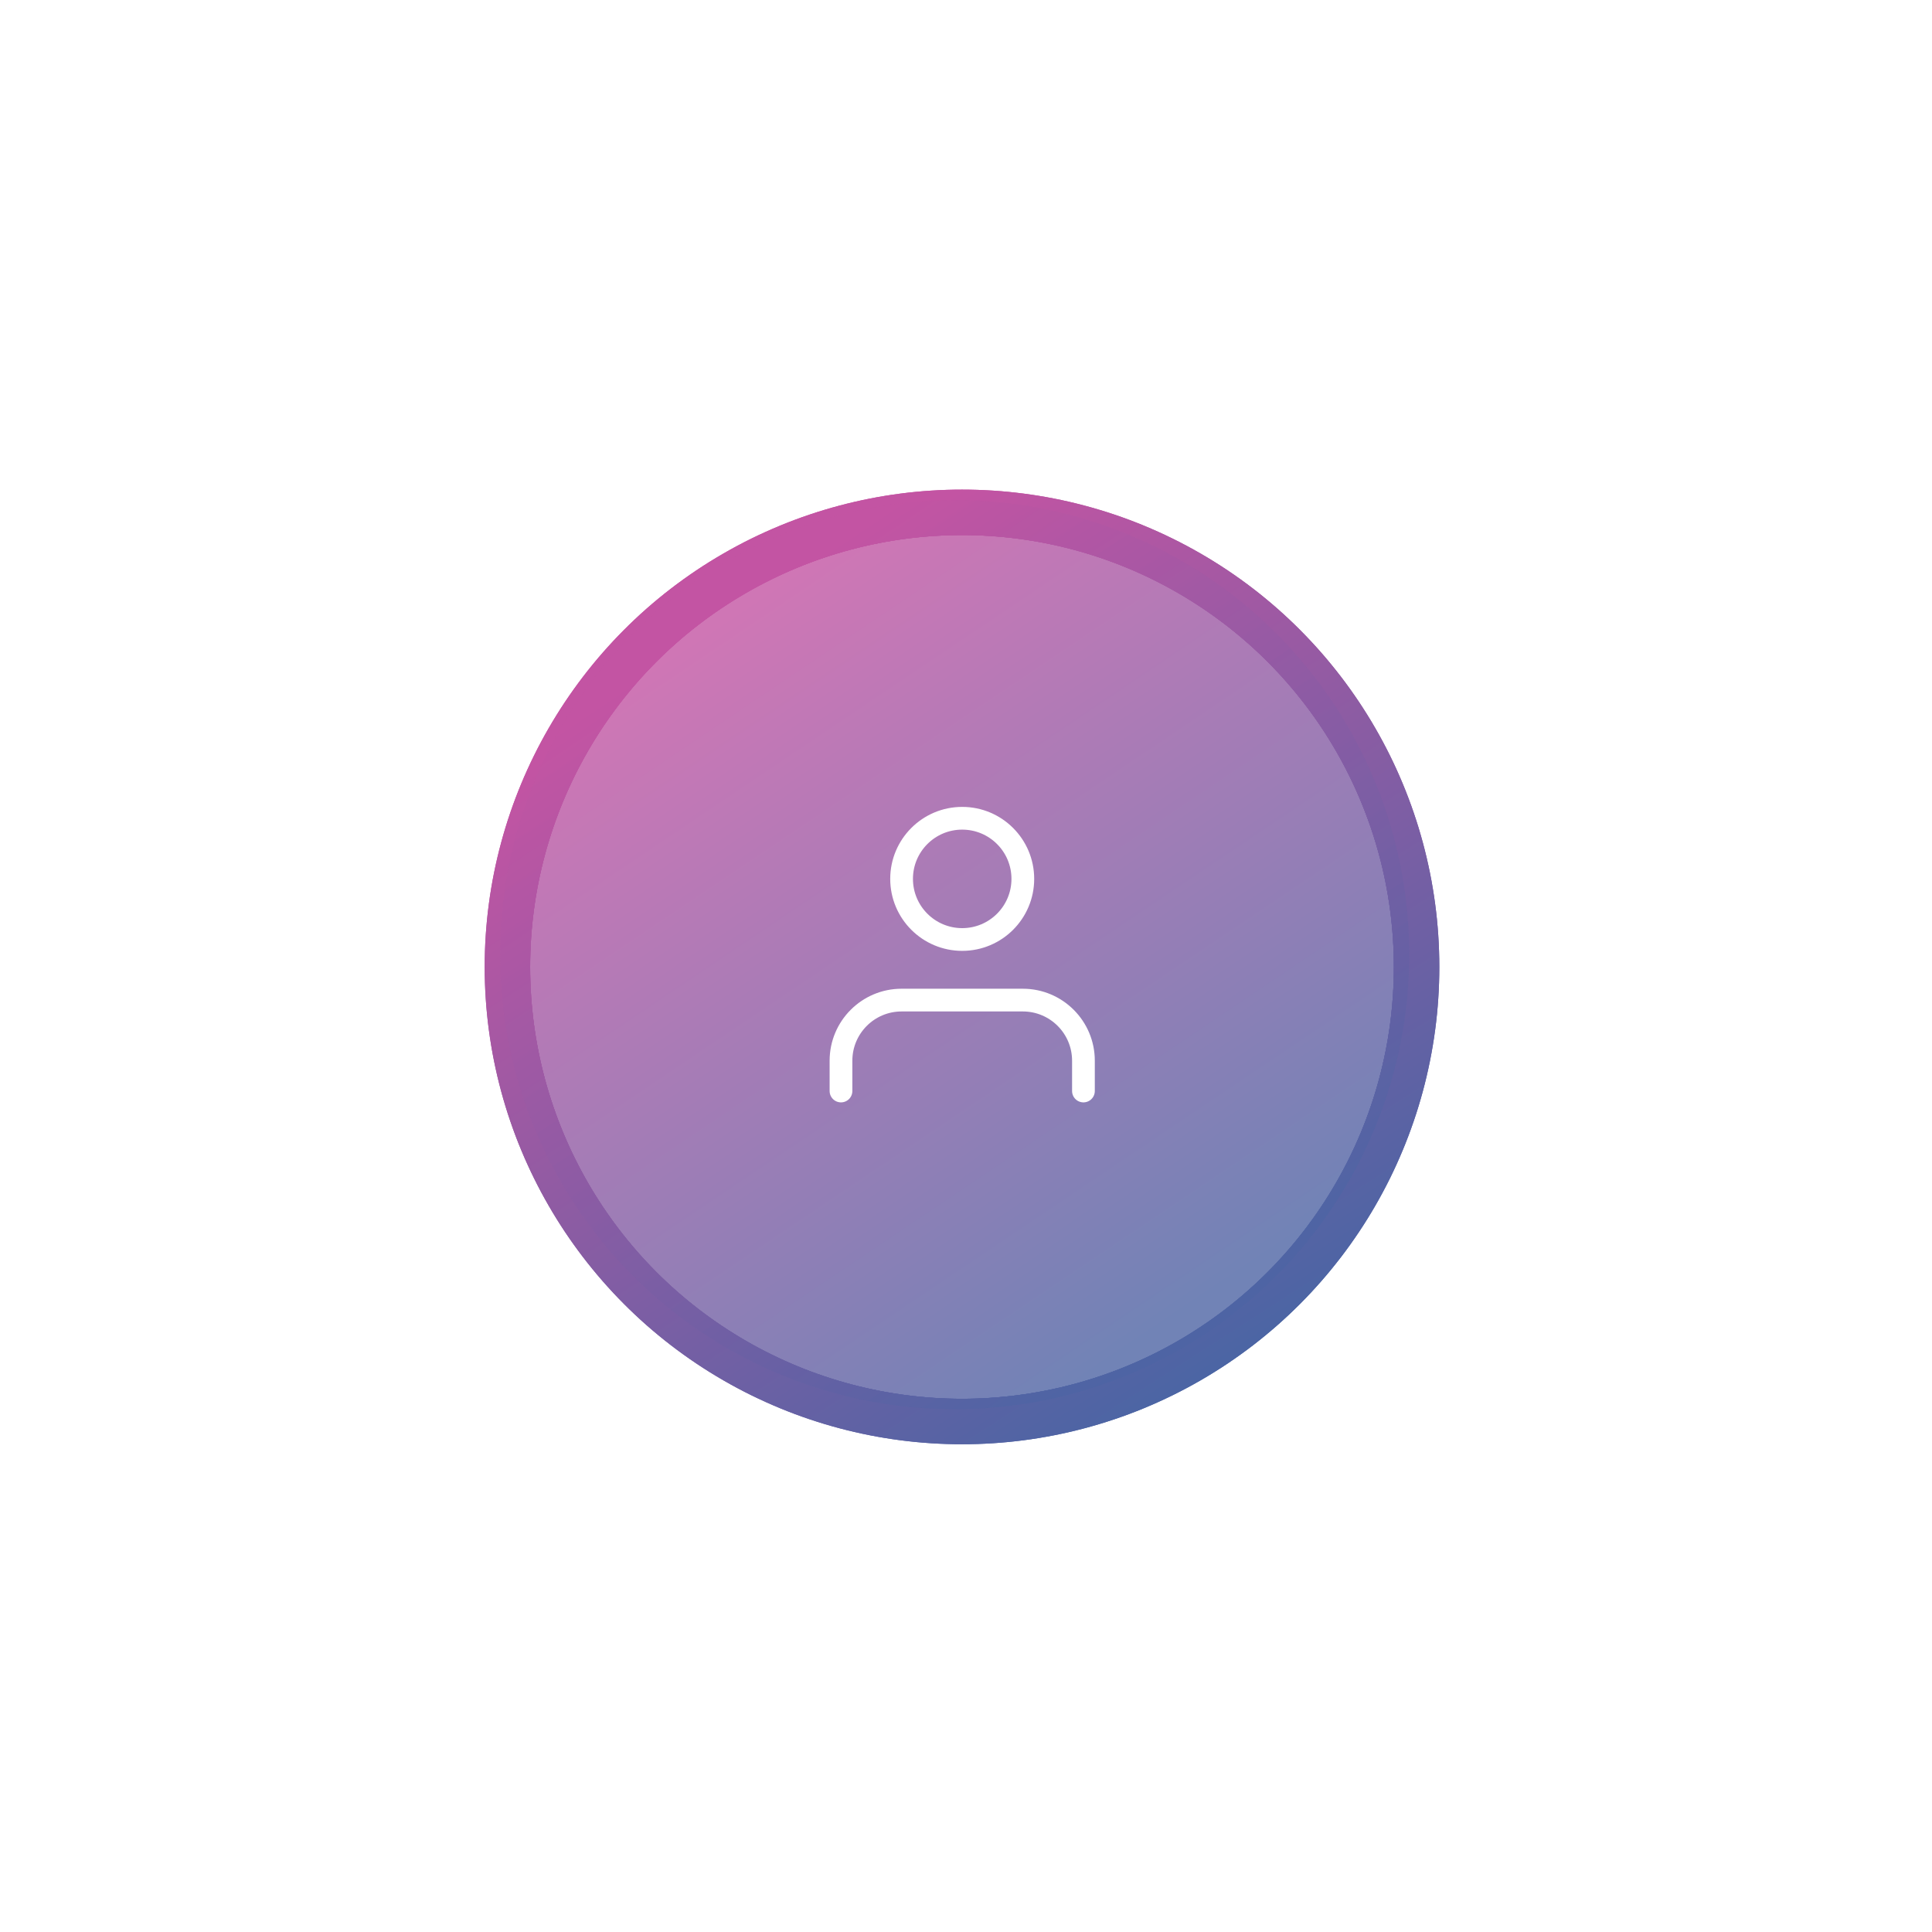 <?xml version="1.0" encoding="UTF-8"?>
<svg width="85px" height="85px" viewBox="0 0 85 85" version="1.1" xmlns="http://www.w3.org/2000/svg" xmlns:xlink="http://www.w3.org/1999/xlink">
    <title>Group 25</title>
    <defs>
        <linearGradient x1="24.863%" y1="13.262%" x2="80.664%" y2="100%" id="linearGradient-1">
            <stop stop-color="#C354A3" offset="0%"></stop>
            <stop stop-color="#4466A4" offset="100%"></stop>
        </linearGradient>
        <filter x="-55.0%" y="-55.0%" width="210.0%" height="210.0%" filterUnits="objectBoundingBox" id="filter-2">
            <feGaussianBlur stdDeviation="7" in="SourceGraphic"></feGaussianBlur>
        </filter>
        <filter x="-2.5%" y="-2.5%" width="105.0%" height="105.0%" filterUnits="objectBoundingBox" id="filter-3">
            <feGaussianBlur stdDeviation="0" in="SourceGraphic"></feGaussianBlur>
        </filter>
        <circle id="path-4" cx="20.324" cy="20.541" r="20"></circle>
        <filter x="-55.0%" y="-55.0%" width="210.0%" height="210.0%" filterUnits="objectBoundingBox" id="filter-6">
            <feGaussianBlur stdDeviation="7" in="SourceGraphic"></feGaussianBlur>
        </filter>
        <filter x="-2.5%" y="-2.5%" width="105.0%" height="105.0%" filterUnits="objectBoundingBox" id="filter-7">
            <feGaussianBlur stdDeviation="0" in="SourceGraphic"></feGaussianBlur>
        </filter>
        <linearGradient x1="25.882%" y1="11.977%" x2="77.375%" y2="88.529%" id="linearGradient-8">
            <stop stop-color="#C354A3" offset="0%"></stop>
            <stop stop-color="#4D64A4" offset="100%"></stop>
        </linearGradient>
    </defs>
    <g id="Teams" stroke="none" stroke-width="1" fill="none" fill-rule="evenodd">
        <g id="New_syle_header" transform="translate(-908, 12)">
            <g id="Group-22" transform="translate(930, 10)">
                <g id="Group-6">
                    <g id="Group-Copy" transform="translate(0.324, 0.541)" stroke="url(#linearGradient-1)" stroke-width="2">
                        <circle id="Oval-Copy-2" filter="url(#filter-2)" cx="20" cy="20" r="20"></circle>
                        <circle id="Oval-Copy-2" filter="url(#filter-3)" cx="20" cy="20" r="20"></circle>
                    </g>
                    <mask id="mask-5" fill="white">
                        <use xlink:href="#path-4"></use>
                    </mask>
                    <g id="Mask"></g>
                    <circle id="Oval-Copy-2" stroke="url(#linearGradient-1)" stroke-width="2" filter="url(#filter-6)" mask="url(#mask-5)" cx="20.324" cy="20.541" r="20"></circle>
                    <circle id="Oval-Copy-2" stroke="url(#linearGradient-1)" stroke-width="2" filter="url(#filter-7)" mask="url(#mask-5)" cx="20.324" cy="20.541" r="20"></circle>
                </g>
                <circle id="Oval" fill-opacity="0.8" fill="url(#linearGradient-8)" cx="20" cy="20" r="20"></circle>
                <g id="user-(5)" transform="translate(15, 14)" stroke="#FFFFFF" stroke-linecap="round" stroke-linejoin="round">
                    <g id="Group-5">
                        <path d="M10.667,12 L10.667,10.667 C10.667,9.194 9.473,8 8,8 L2.667,8 C1.194,8 0,9.194 0,10.667 L0,12" id="Path"></path>
                        <circle id="Oval" cx="5.333" cy="2.667" r="2.667"></circle>
                    </g>
                </g>
            </g>
        </g>
    </g>
</svg>